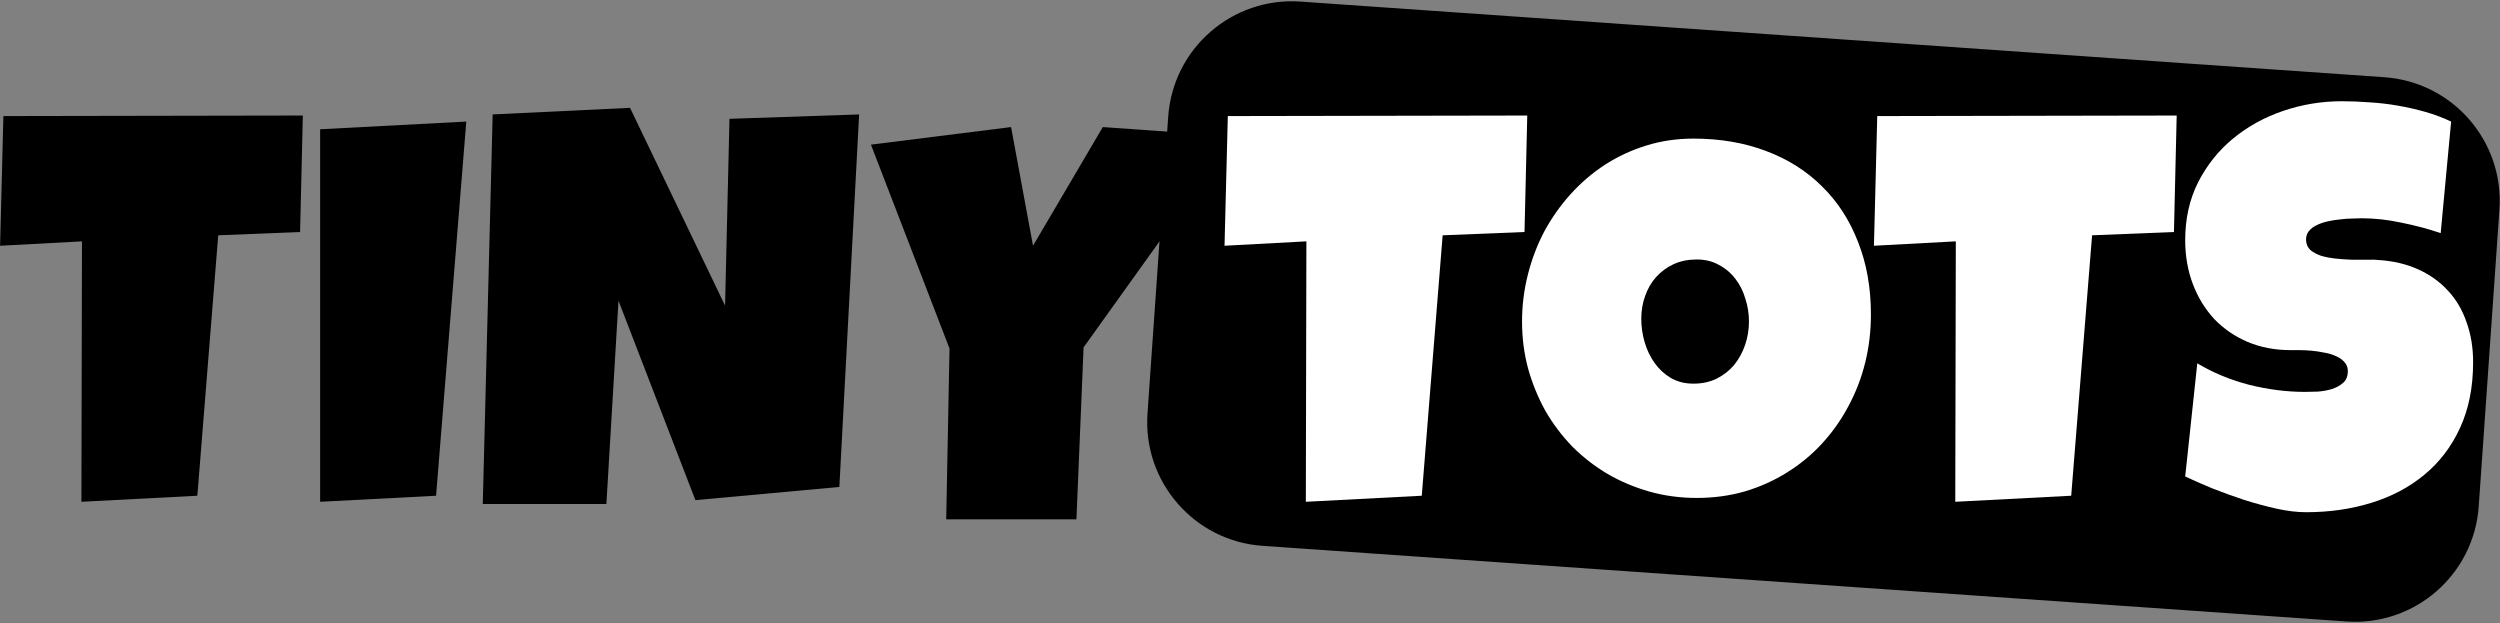 <svg width="1613" height="402" viewBox="0 0 1613 402" fill="none" xmlns="http://www.w3.org/2000/svg">
<rect x="0" y="0" width="1613" height="402" fill="#808080" stroke="none"/>
<path d="M753.726 75.267C756.802 31.191 795.025 -2.046 839.101 1.029L1538.4 49.824C1582.48 52.899 1615.71 91.123 1612.64 135.198L1599.27 326.733C1596.2 370.808 1557.97 404.046 1513.9 400.97L814.599 352.176C770.524 349.1 737.286 310.877 740.362 266.801L753.726 75.267Z" fill="black"/>
<path d="M195.389 74.538L193.616 149.69L140.797 151.817L127.326 319.846L52.528 323.746L52.883 155.717L0.063 158.552L2.19 74.892L195.389 74.538Z" fill="black"/>
<path d="M300.85 78.437L281.353 319.846L206.555 323.746V83.4L300.85 78.437Z" fill="black"/>
<path d="M554.312 73.829L541.55 314.175L448.673 322.682L399.044 194.002L391.246 325.164H311.485L317.866 73.829L406.489 69.575L467.816 197.192L470.652 76.665L554.312 73.829Z" fill="black"/>
<path d="M796.607 88.008L699.122 224.134L694.514 335.09H610.499L612.626 224.843L561.934 93.326L652.329 81.982L666.509 158.552L711.529 81.982L796.607 88.008Z" fill="black"/>
<path d="M985.389 74.538L983.616 149.69L930.797 151.817L917.326 319.846L842.528 323.746L842.883 155.717L790.063 158.552L792.19 74.892L985.389 74.538Z" fill="white"/>
<path d="M1207.12 202.864C1207.12 213.617 1205.88 224.015 1203.4 234.059C1200.92 243.985 1197.32 253.32 1192.59 262.064C1187.98 270.808 1182.31 278.843 1175.57 286.17C1168.96 293.378 1161.45 299.581 1153.06 304.78C1144.79 309.98 1135.75 314.056 1125.94 317.01C1116.14 319.846 1105.74 321.264 1094.75 321.264C1084.11 321.264 1073.95 319.905 1064.26 317.188C1054.69 314.47 1045.71 310.689 1037.32 305.844C1028.93 300.881 1021.31 294.973 1014.46 288.119C1007.72 281.148 1001.93 273.467 997.087 265.077C992.36 256.57 988.638 247.471 985.92 237.781C983.321 228.092 982.021 217.989 982.021 207.472C982.021 197.192 983.262 187.148 985.743 177.341C988.225 167.415 991.77 158.08 996.378 149.336C1001.1 140.592 1006.78 132.556 1013.39 125.23C1020.01 117.904 1027.4 111.582 1035.55 106.265C1043.82 100.947 1052.74 96.812 1062.31 93.858C1071.88 90.903 1081.99 89.427 1092.62 89.427C1109.76 89.427 1125.35 92.085 1139.42 97.403C1153.6 102.72 1165.65 110.342 1175.57 120.267C1185.62 130.075 1193.36 142.01 1198.79 156.071C1204.35 170.014 1207.12 185.612 1207.12 202.864ZM1128.43 207.472C1128.43 202.391 1127.66 197.488 1126.12 192.761C1124.7 187.916 1122.58 183.662 1119.74 179.999C1116.91 176.218 1113.36 173.205 1109.11 170.96C1104.97 168.596 1100.19 167.415 1094.75 167.415C1089.2 167.415 1084.23 168.419 1079.86 170.428C1075.49 172.437 1071.71 175.214 1068.52 178.759C1065.44 182.185 1063.08 186.262 1061.43 190.989C1059.77 195.597 1058.95 200.501 1058.95 205.7C1058.95 210.663 1059.65 215.626 1061.07 220.589C1062.49 225.551 1064.62 230.042 1067.45 234.059C1070.29 238.077 1073.78 241.326 1077.91 243.808C1082.17 246.289 1087.07 247.53 1092.62 247.53C1098.18 247.53 1103.14 246.467 1107.51 244.34C1112 242.094 1115.78 239.14 1118.85 235.477C1121.93 231.696 1124.29 227.383 1125.94 222.538C1127.6 217.694 1128.43 212.672 1128.43 207.472Z" fill="white"/>
<path d="M1404.4 74.538L1402.63 149.69L1349.81 151.817L1336.34 319.846L1261.54 323.746L1261.89 155.717L1209.07 158.552L1211.2 74.892L1404.4 74.538Z" fill="white"/>
<path d="M1595.65 233.705C1595.65 249.893 1592.81 264.073 1587.14 276.244C1581.59 288.297 1573.9 298.341 1564.1 306.376C1554.41 314.411 1543 320.437 1529.89 324.455C1516.89 328.472 1502.89 330.481 1487.88 330.481C1482.09 330.481 1475.71 329.713 1468.74 328.177C1461.89 326.641 1454.91 324.75 1447.82 322.505C1440.73 320.142 1433.88 317.66 1427.26 315.061C1420.76 312.343 1414.97 309.802 1409.89 307.439L1417.69 234.414C1427.74 240.44 1438.84 245.049 1451.01 248.239C1463.3 251.311 1475.36 252.847 1487.17 252.847C1489.42 252.847 1492.14 252.788 1495.33 252.67C1498.52 252.434 1501.53 251.902 1504.37 251.075C1507.32 250.13 1509.8 248.771 1511.81 246.998C1513.82 245.226 1514.82 242.685 1514.82 239.377C1514.82 237.132 1514.11 235.241 1512.7 233.705C1511.28 232.051 1509.45 230.751 1507.2 229.805C1504.96 228.742 1502.42 227.974 1499.58 227.501C1496.74 226.91 1493.97 226.497 1491.25 226.26C1488.53 226.024 1485.99 225.906 1483.63 225.906C1481.26 225.906 1479.37 225.906 1477.96 225.906C1467.79 225.906 1458.52 224.134 1450.13 220.589C1441.86 217.044 1434.71 212.14 1428.68 205.877C1422.77 199.496 1418.16 191.993 1414.86 183.367C1411.55 174.623 1409.89 165.17 1409.89 155.008C1409.89 141.064 1412.67 128.598 1418.22 117.609C1423.9 106.501 1431.4 97.107 1440.73 89.427C1450.19 81.628 1461 75.66 1473.17 71.525C1485.34 67.389 1497.93 65.321 1510.92 65.321C1516.71 65.321 1522.68 65.557 1528.83 66.03C1534.97 66.385 1541.06 67.094 1547.08 68.157C1553.23 69.22 1559.19 70.579 1564.98 72.234C1570.77 73.888 1576.27 75.956 1581.47 78.437L1574.73 150.399C1566.7 147.681 1558.25 145.436 1549.39 143.664C1540.64 141.773 1532.07 140.828 1523.69 140.828C1522.15 140.828 1520.14 140.887 1517.66 141.005C1515.3 141.005 1512.75 141.182 1510.04 141.537C1507.44 141.773 1504.78 142.187 1502.06 142.778C1499.34 143.368 1496.92 144.196 1494.79 145.259C1492.67 146.204 1490.95 147.504 1489.65 149.158C1488.35 150.813 1487.76 152.762 1487.88 155.008C1488 157.607 1488.94 159.734 1490.72 161.388C1492.61 162.925 1494.97 164.165 1497.81 165.111C1500.76 165.938 1503.95 166.529 1507.38 166.883C1510.92 167.238 1514.41 167.474 1517.84 167.592C1521.26 167.592 1524.45 167.592 1527.41 167.592C1530.36 167.474 1532.78 167.533 1534.67 167.769C1544.13 168.36 1552.64 170.369 1560.2 173.796C1567.76 177.222 1574.14 181.772 1579.34 187.444C1584.66 193.115 1588.68 199.91 1591.39 207.827C1594.23 215.626 1595.65 224.252 1595.65 233.705Z" fill="white"/>
</svg>
